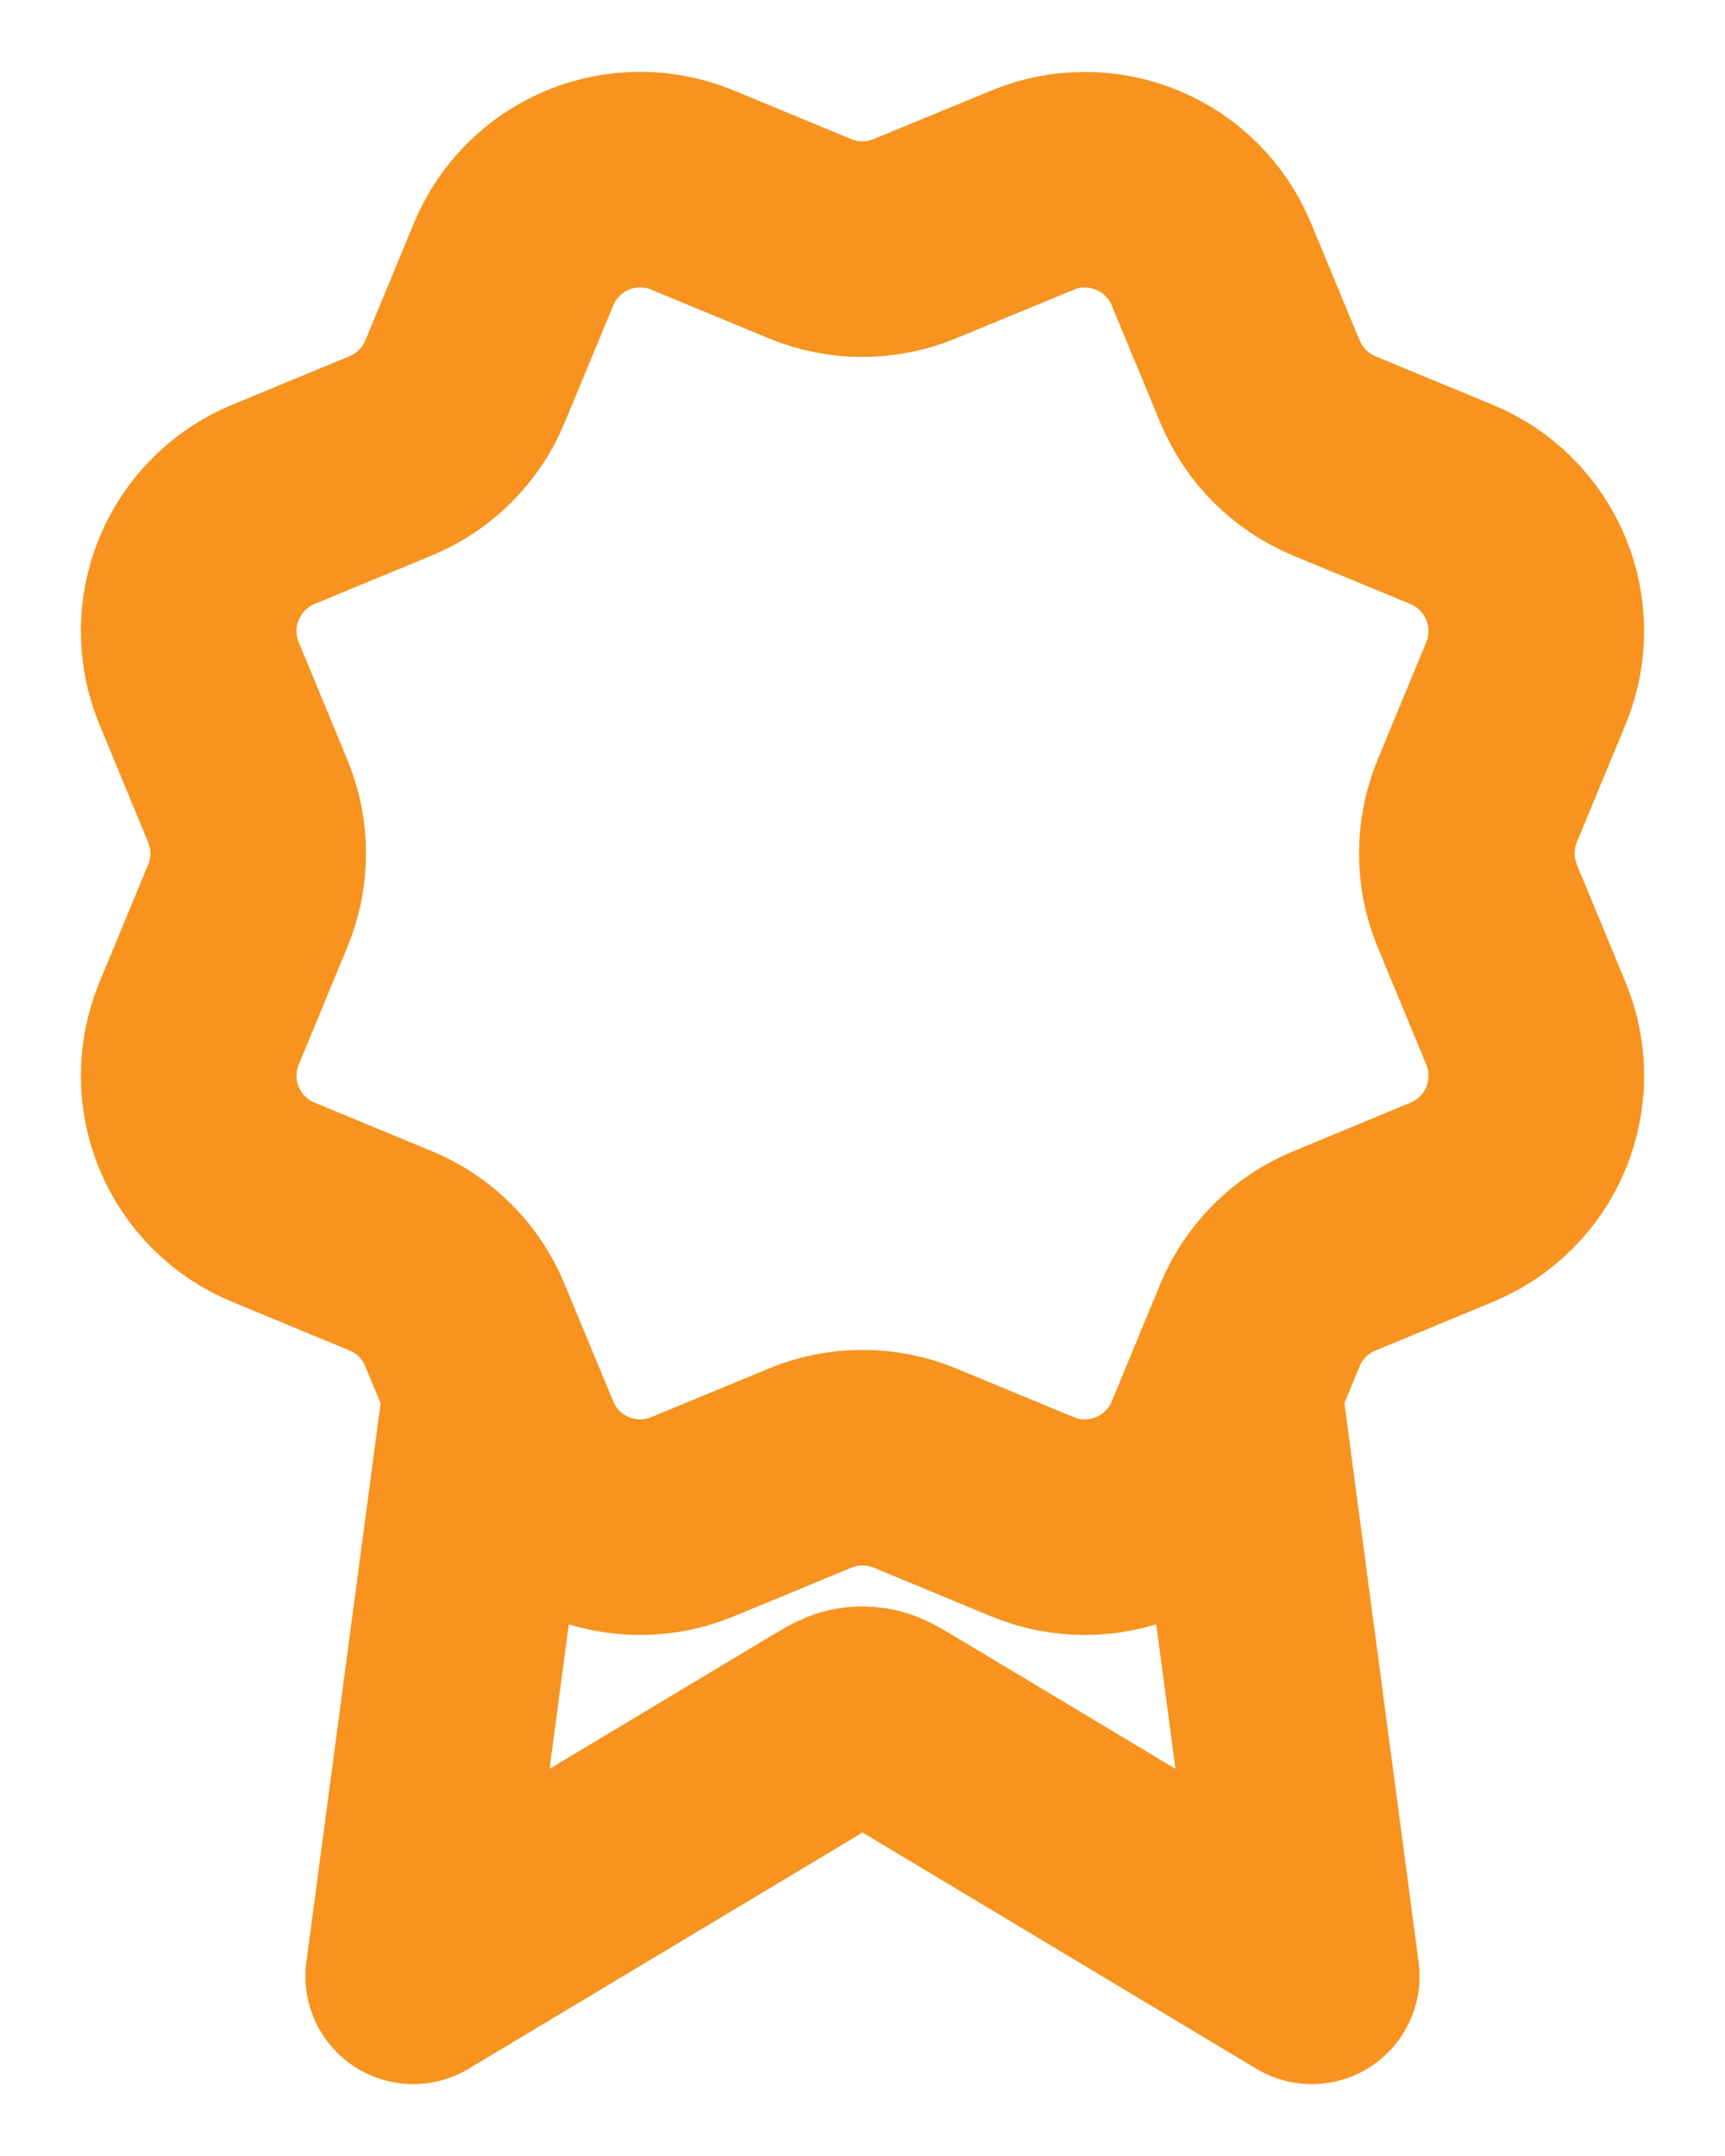 <svg width="16" height="20" viewBox="0 0 16 20" fill="none" xmlns="http://www.w3.org/2000/svg">
<path d="M4.557 12.883L3.833 18.333L7.657 16.039C7.782 15.964 7.844 15.927 7.911 15.912C7.97 15.899 8.03 15.899 8.089 15.912C8.156 15.927 8.218 15.964 8.343 16.039L12.167 18.333L11.443 12.881M11.688 3.541C11.817 3.852 12.064 4.099 12.375 4.229L13.466 4.68C13.777 4.809 14.024 5.057 14.153 5.368C14.282 5.679 14.282 6.029 14.153 6.34L13.702 7.43C13.573 7.742 13.573 8.092 13.702 8.403L14.153 9.493C14.217 9.647 14.25 9.812 14.25 9.979C14.25 10.146 14.217 10.311 14.153 10.466C14.089 10.62 13.996 10.76 13.877 10.878C13.759 10.996 13.619 11.089 13.465 11.153L12.375 11.605C12.064 11.733 11.817 11.98 11.687 12.291L11.236 13.382C11.107 13.694 10.859 13.941 10.548 14.07C10.237 14.199 9.887 14.199 9.576 14.07L8.486 13.618C8.175 13.49 7.825 13.49 7.514 13.619L6.423 14.07C6.112 14.199 5.763 14.199 5.451 14.07C5.14 13.941 4.893 13.694 4.764 13.383L4.312 12.292C4.184 11.981 3.937 11.733 3.626 11.604L2.535 11.152C2.224 11.024 1.976 10.776 1.847 10.465C1.718 10.154 1.718 9.805 1.847 9.493L2.298 8.403C2.427 8.092 2.427 7.742 2.298 7.431L1.847 6.34C1.783 6.186 1.75 6.02 1.75 5.853C1.75 5.686 1.783 5.521 1.847 5.367C1.911 5.213 2.004 5.073 2.122 4.955C2.24 4.837 2.38 4.743 2.535 4.679L3.625 4.228C3.936 4.099 4.183 3.852 4.312 3.542L4.764 2.451C4.893 2.14 5.14 1.892 5.451 1.763C5.763 1.634 6.112 1.634 6.424 1.763L7.514 2.215C7.825 2.344 8.175 2.343 8.486 2.214L9.577 1.764C9.888 1.635 10.238 1.635 10.549 1.764C10.86 1.893 11.107 2.14 11.236 2.452L11.688 3.543L11.688 3.541Z" stroke="#F7931E" stroke-width="2" stroke-linecap="round" stroke-linejoin="round"/>
</svg>
